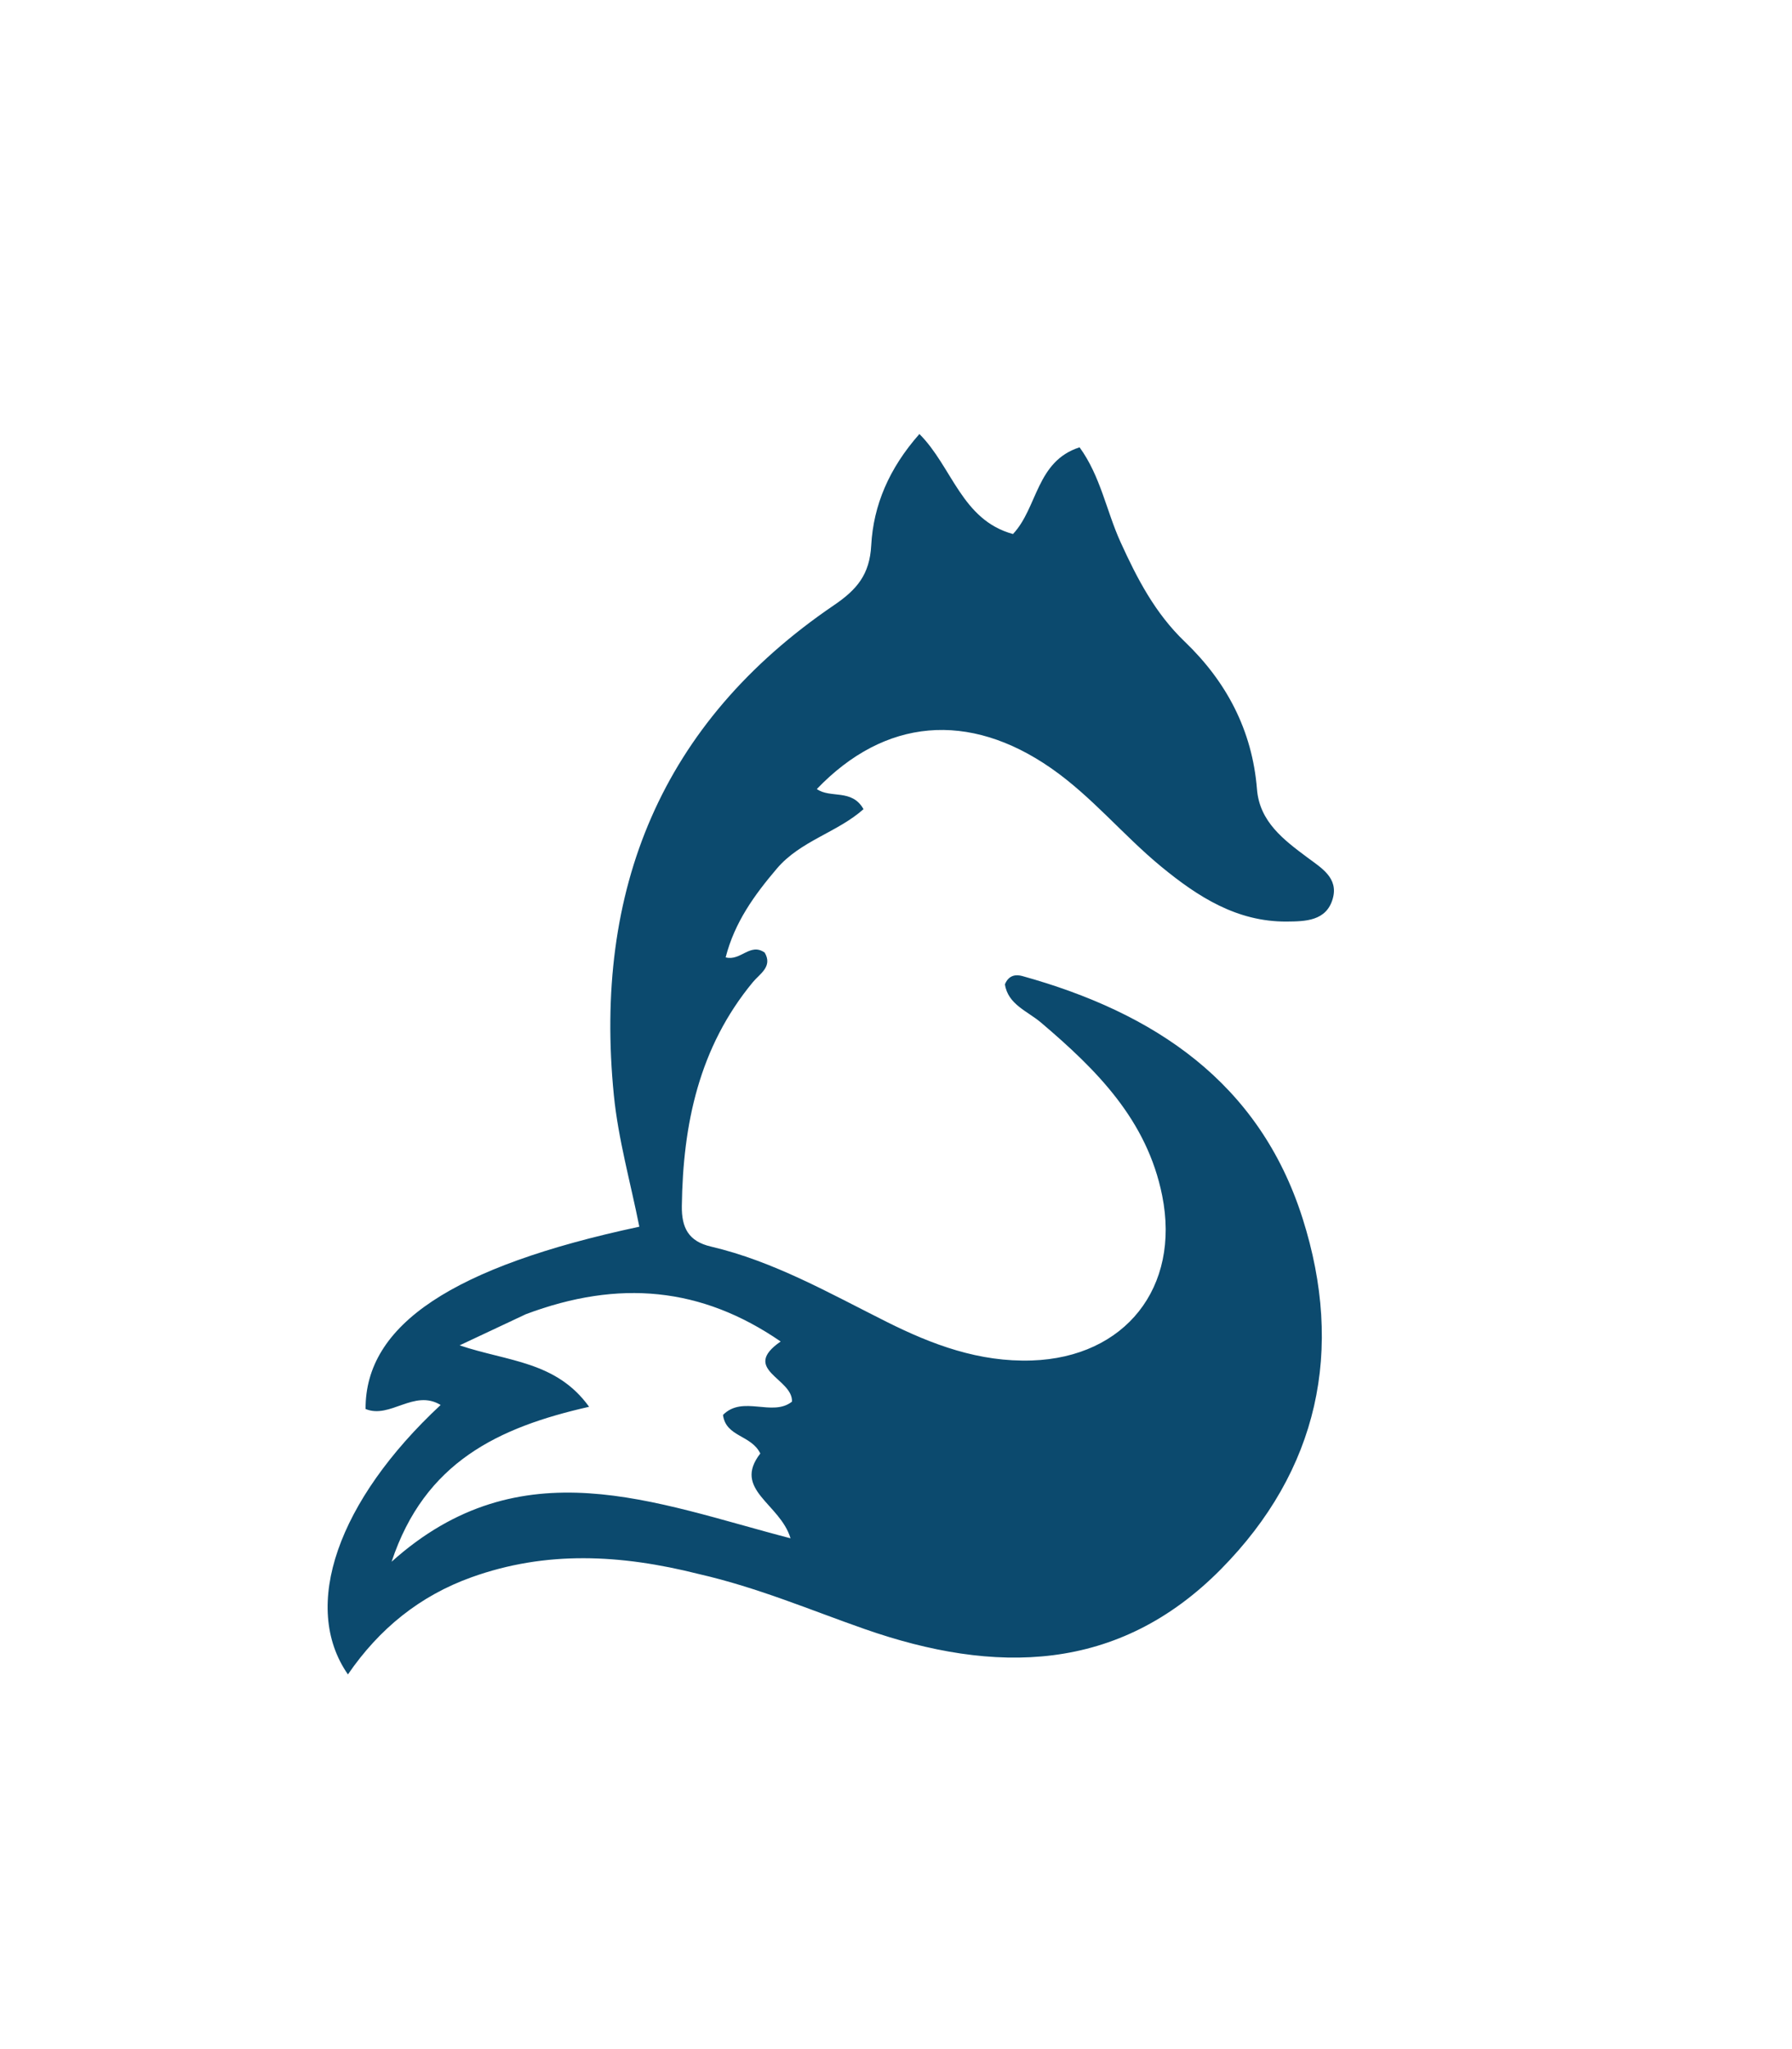 <svg version="1.1" id="Layer_1" xmlns="http://www.w3.org/2000/svg" xmlns:xlink="http://www.w3.org/1999/xlink" x="0px" y="0px"
	 width="100%" viewBox="0 0 224 256" enable-background="new 0 0 224 256" xml:space="preserve">
<path fill="#0c4a6e" opacity="1" stroke="none" 
	d="
M87.343,196.646 
	C77.564,194.184 68.25,193.709 58.943,197.05 
	C52.468,199.374 47.414,203.475 43.49,209.19 
	C37.574,200.688 42.232,187.479 55.081,175.526 
	C51.74,173.509 48.764,177.304 45.696,176.03 
	C45.648,165.52 56.553,158.243 79.915,153.256 
	C78.828,147.782 77.279,142.341 76.729,136.801 
	C74.189,111.197 82.591,90.32 104.26,75.599 
	C107.124,73.653 108.707,71.774 108.903,68.136 
	C109.173,63.11 111.14,58.507 114.925,54.222 
	C119.027,58.312 120.197,64.967 126.622,66.718 
	C129.715,63.441 129.512,57.627 134.947,55.885 
	C137.571,59.495 138.302,63.845 140.06,67.71 
	C142.145,72.292 144.379,76.604 148.106,80.177 
	C153.298,85.154 156.536,91.242 157.122,98.601 
	C157.446,102.668 160.466,104.927 163.435,107.139 
	C165.172,108.433 167.325,109.679 166.598,112.261 
	C165.805,115.078 163.167,115.114 160.833,115.131 
	C154.616,115.178 149.73,112.032 145.162,108.279 
	C140.402,104.368 136.486,99.515 131.388,95.973 
	C121.096,88.823 110.612,89.706 102.102,98.579 
	C103.813,99.785 106.488,98.508 107.939,101.09 
	C104.683,103.995 100.071,105.035 97.117,108.504 
	C94.289,111.825 91.822,115.239 90.707,119.607 
	C92.569,120.112 93.764,117.733 95.586,119.01 
	C96.615,120.759 94.973,121.656 94.114,122.695 
	C87.378,130.836 85.368,140.433 85.229,150.672 
	C85.192,153.392 86.063,155.081 88.859,155.735 
	C96.732,157.579 103.7,161.576 110.844,165.149 
	C116.551,168.003 122.395,170.187 128.977,169.969 
	C140.63,169.582 147.568,160.857 145.275,149.383 
	C143.383,139.917 137.073,133.653 130.123,127.752 
	C128.442,126.325 125.979,125.481 125.616,122.968 
	C126.114,121.772 127.041,121.733 127.795,121.942 
	C144.244,126.51 157.409,135.177 162.826,152.223 
	C168.046,168.649 164.82,183.7 152.61,196.05 
	C139.76,209.048 124.343,209.199 108.11,203.531 
	C101.357,201.172 94.755,198.344 87.343,196.646 
M65.735,164.186 
	C63.251,165.354 60.766,166.521 57.451,168.079 
	C63.52,170.121 69.522,170.055 73.639,175.754 
	C62.305,178.324 53.091,182.644 48.95,195.111 
	C65.128,180.602 81.87,187.795 98.816,192.184 
	C97.507,187.817 91.522,186.121 95.038,181.588 
	C93.888,179.236 90.74,179.545 90.374,176.772 
	C92.846,174.269 96.552,177.054 98.999,175.11 
	C99.119,172.19 92.513,171.106 97.583,167.596 
	C87.683,160.795 77.366,159.826 65.735,164.186 
z"/>
</svg>